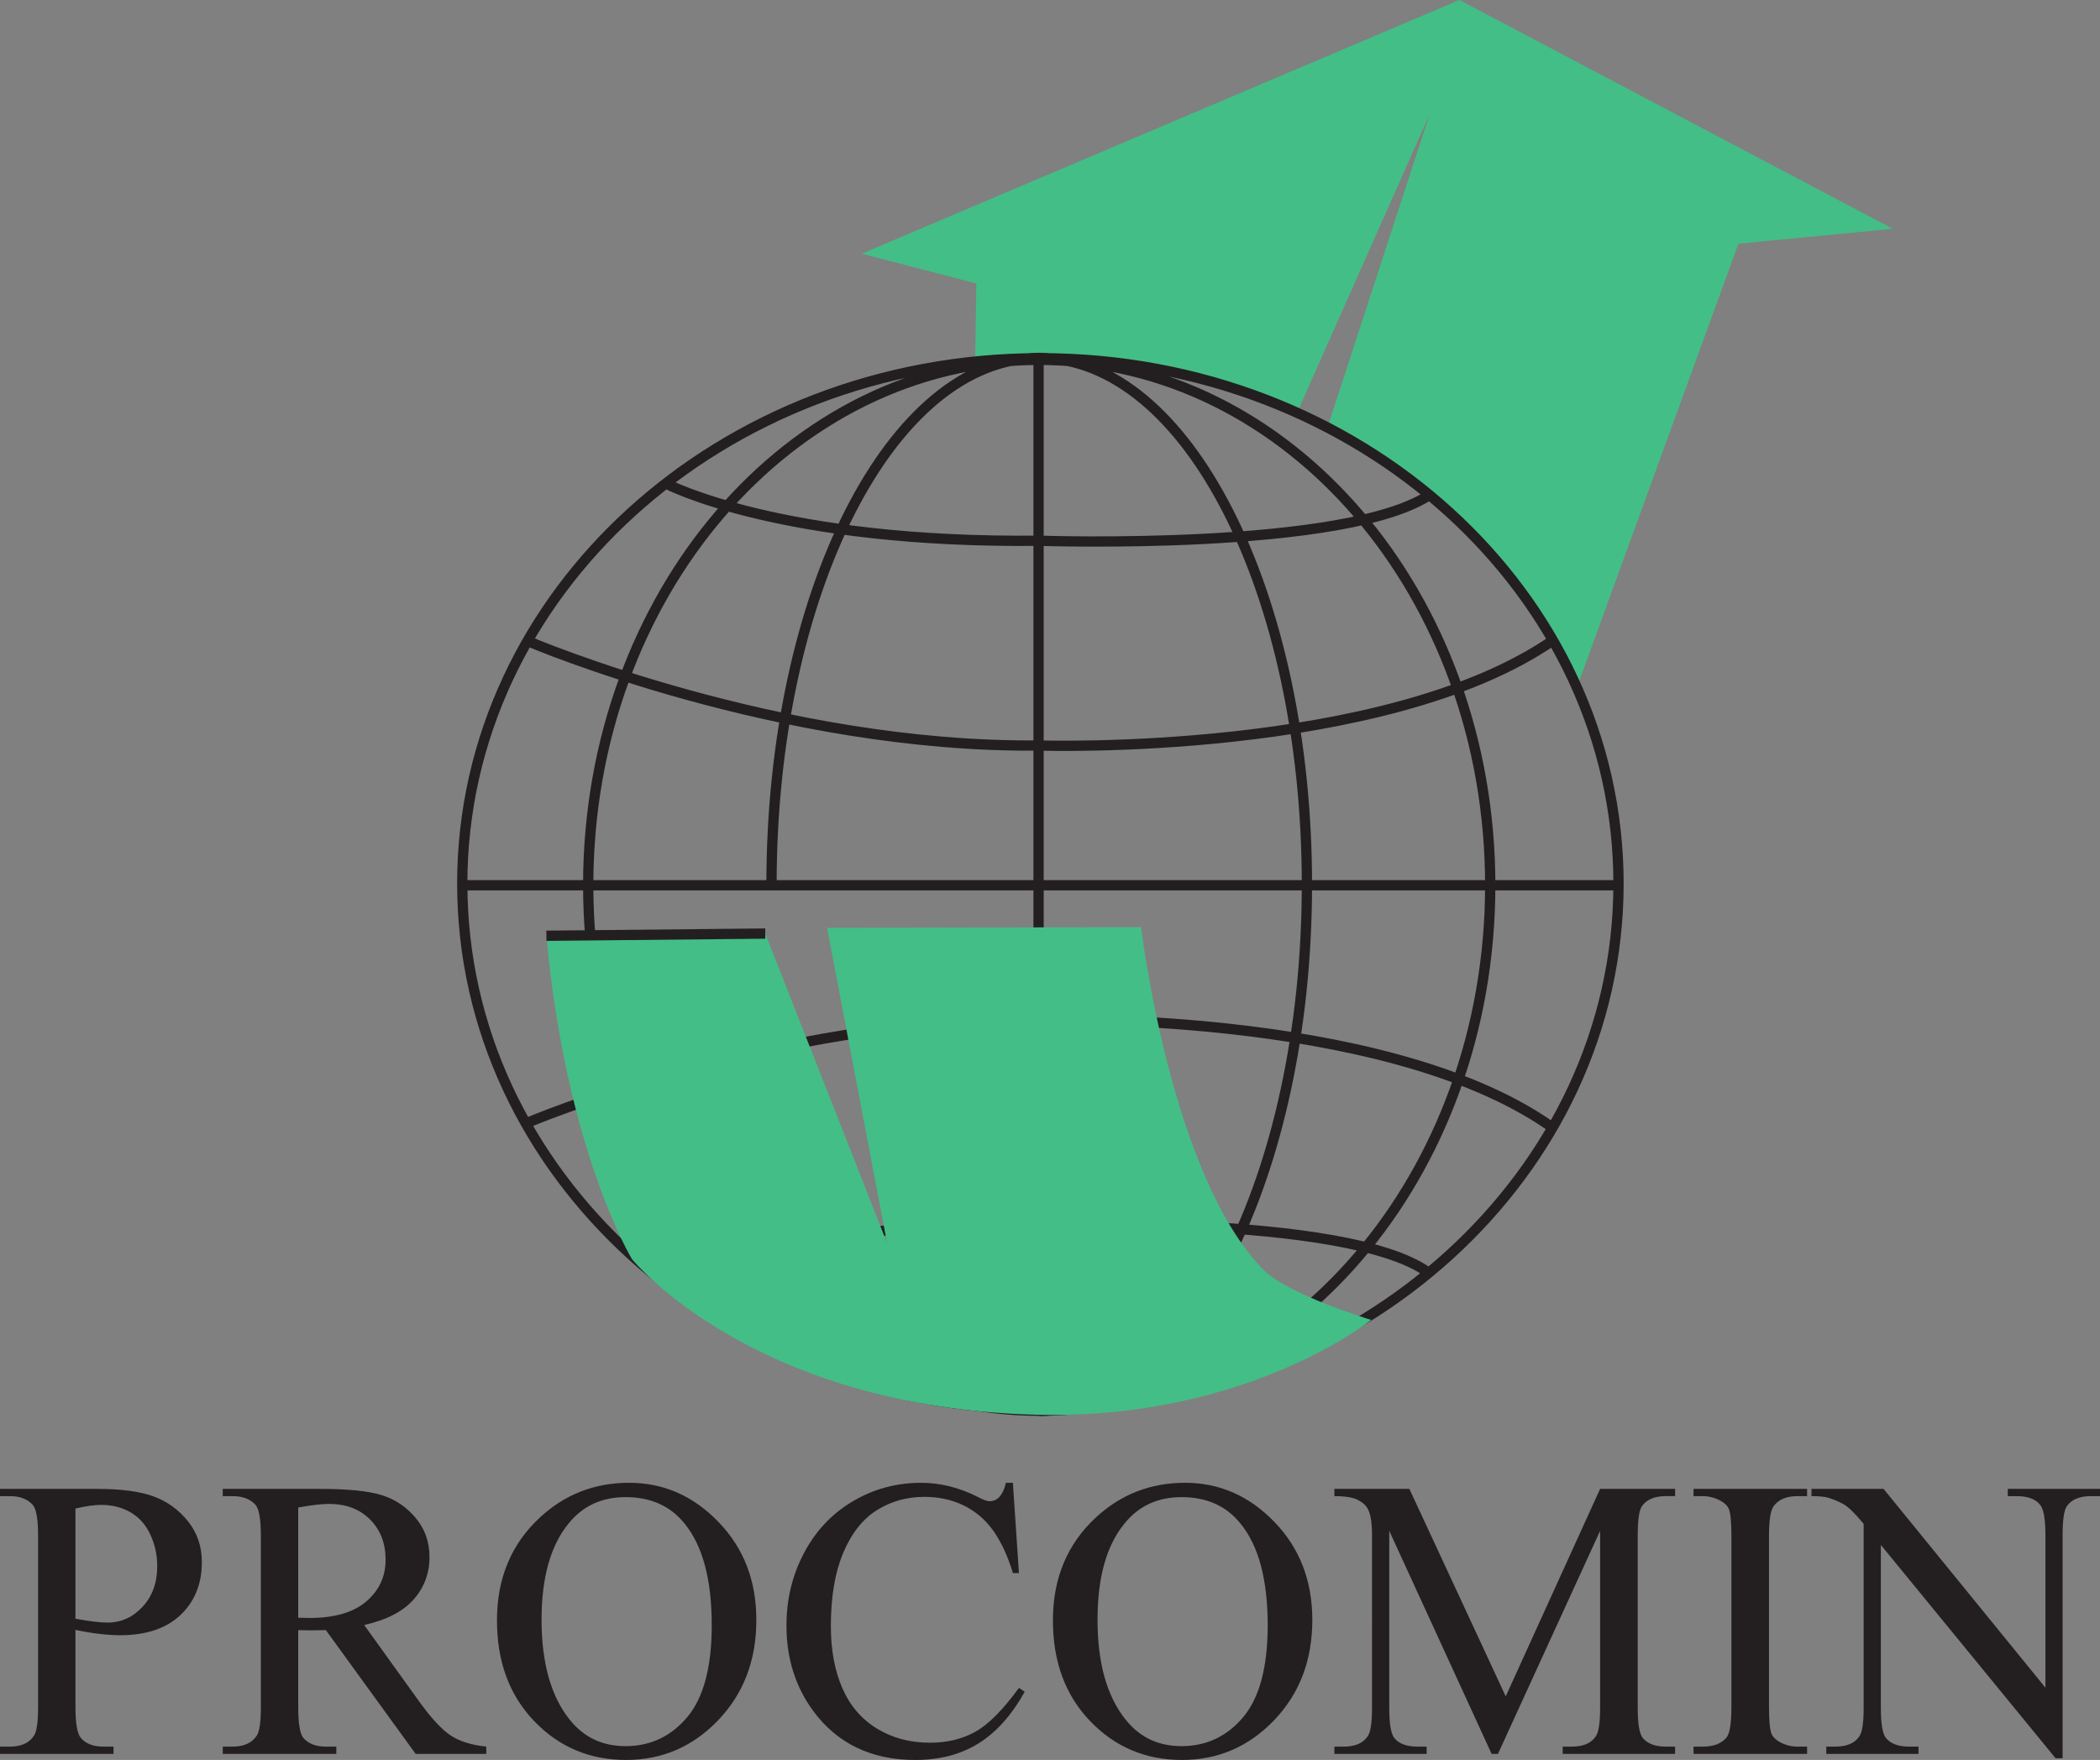 <svg xmlns="http://www.w3.org/2000/svg" width="400" height="335.193"><rect width="100%" height="100%" fill="#808080" stroke="none"/><path d="M14.37 308.29c1.325.245 2.493.432 3.51.552 1.018.125 1.886.188 2.594.188 2.586 0 4.816-1.004 6.674-3.007 1.87-2.003 2.8-4.59 2.8-7.76 0-2.16-.45-4.176-1.344-6.06-.89-1.877-2.16-3.276-3.79-4.207-1.635-.92-3.48-1.385-5.54-1.385-1.266 0-2.9.232-4.903.696v20.984zm0 2.128v14.698c0 3.173.36 5.143 1.06 5.913.93 1.08 2.35 1.62 4.258 1.62h1.936v1.388H0v-1.387h1.897c2.144 0 3.678-.695 4.568-2.076.528-.773.792-2.594.792-5.458V292.53c0-3.176-.338-5.148-1.017-5.92-.994-1.106-2.435-1.664-4.343-1.664H0v-1.382h18.483c4.532 0 8.1.465 10.7 1.406 2.605.943 4.796 2.514 6.59 4.716 1.785 2.205 2.675 4.816 2.675 7.836 0 4.125-1.353 7.478-4.06 10.052-2.72 2.574-6.55 3.862-11.51 3.862-1.23 0-2.562-.09-3.98-.26-1.413-.167-2.927-.417-4.527-.758M56.803 308.1c.464 0 .87.013 1.224.027.35.02.64.025.853.025 4.81 0 8.44-1.048 10.886-3.145 2.45-2.097 3.68-4.74 3.68-7.95 0-3.145-.993-5.7-2.962-7.672-1.972-1.973-4.59-2.96-7.862-2.96-1.412 0-3.352.236-5.82.693V308.1zm35.82 25.937h-13.45l-17.104-23.575c-1.26.03-2.3.043-3.09.043-.313 0-.653-.006-1.017-.017-.376-.02-.76-.026-1.16-.026v14.655c0 3.17.338 5.142 1.01 5.913.96 1.08 2.378 1.62 4.256 1.62h1.99v1.387H42.432v-1.387h1.893c2.123 0 3.65-.697 4.572-2.078.528-.77.792-2.59.792-5.455V292.53c0-3.176-.346-5.148-1.018-5.92-.994-1.105-2.438-1.663-4.347-1.663h-1.893v-1.383h18.396c5.36 0 9.31.39 11.854 1.182 2.54.778 4.695 2.22 6.465 4.313 1.772 2.096 2.662 4.594 2.662 7.49 0 3.113-1.01 5.806-3.027 8.085-2.02 2.287-5.16 3.9-9.412 4.855l10.405 14.47c2.398 3.33 4.458 5.54 6.165 6.632 1.714 1.093 3.946 1.776 6.682 2.058v1.387zM119.155 285.133c-4.532 0-8.15 1.677-10.862 5.037-3.415 4.163-5.136 10.258-5.136 18.303 0 8.23 1.778 14.56 5.324 19 2.677 3.387 6.235 5.085 10.675 5.085 4.746 0 8.666-1.854 11.768-5.545 3.095-3.7 4.646-9.524 4.646-17.474 0-8.658-1.71-15.102-5.136-19.32-2.715-3.396-6.47-5.087-11.28-5.087m.692-2.73c6.537 0 12.206 2.486 17.014 7.472 4.81 4.972 7.208 11.187 7.208 18.647 0 7.672-2.424 14.033-7.257 19.087s-10.69 7.583-17.56 7.583c-6.94 0-12.766-2.467-17.498-7.396-4.73-4.93-7.094-11.325-7.094-19.187 0-8.004 2.722-14.54 8.184-19.596 4.74-4.4 10.41-6.61 17.004-6.61M192.93 282.403l1.154 17.198h-1.154c-1.545-5.142-3.742-8.853-6.594-11.12-2.85-2.26-6.28-3.395-10.285-3.395-3.352 0-6.384.86-9.08 2.568-2.694 1.706-4.817 4.42-6.376 8.135-1.557 3.71-2.335 8.345-2.335 13.89 0 4.558.726 8.513 2.195 11.854 1.464 3.347 3.668 5.907 6.606 7.697 2.947 1.79 6.3 2.68 10.06 2.68 3.29 0 6.192-.703 8.688-2.104 2.494-1.4 5.25-4.18 8.276-8.344l1.105.74c-2.524 4.502-5.476 7.788-8.854 9.865-3.37 2.085-7.37 3.126-11.99 3.126-8.353 0-14.82-3.1-19.415-9.29-3.416-4.623-5.13-10.06-5.13-16.32 0-5.024 1.125-9.644 3.373-13.863 2.247-4.227 5.356-7.496 9.317-9.826 3.955-2.323 8.276-3.49 12.96-3.49 3.643 0 7.234.897 10.773 2.68 1.042.558 1.803.834 2.26.834.68 0 1.27-.23 1.76-.696.653-.677 1.093-1.612 1.343-2.82h1.344zM225.05 285.133c-4.53 0-8.15 1.677-10.863 5.037-3.42 4.163-5.134 10.258-5.134 18.303 0 8.23 1.772 14.56 5.324 19 2.676 3.387 6.234 5.085 10.674 5.085 4.747 0 8.667-1.854 11.77-5.545 3.086-3.7 4.645-9.524 4.645-17.474 0-8.658-1.714-15.102-5.14-19.32-2.71-3.396-6.47-5.087-11.274-5.087m.692-2.73c6.53 0 12.206 2.486 17.014 7.472 4.804 4.972 7.208 11.187 7.208 18.647 0 7.672-2.424 14.033-7.26 19.087-4.83 5.054-10.69 7.583-17.567 7.583-6.93 0-12.757-2.467-17.49-7.396-4.735-4.93-7.094-11.325-7.094-19.187 0-8.004 2.723-14.54 8.18-19.596 4.746-4.4 10.415-6.61 17.01-6.61M284.12 334.037l-19.5-42.48V325.3c0 3.082.34 5.01 1.014 5.776.894 1.048 2.338 1.574 4.347 1.574h1.76v1.387h-17.57v-1.387h1.797c2.134 0 3.642-.645 4.532-1.946.553-.765.837-2.566.837-5.405V292.34c0-2.248-.253-3.867-.744-4.853-.338-.71-.978-1.308-1.92-1.803-.936-.497-2.442-.74-4.503-.74v-1.382h14.28l18.353 39.518 17.98-39.518h14.285v1.38h-1.76c-2.158 0-3.678.648-4.578 1.94-.52.81-.782 2.624-.782 5.457V325.3c0 3.082.338 5.01 1.017 5.776.917 1.048 2.373 1.574 4.344 1.574h1.758v1.387h-21.405v-1.387h1.752c2.16 0 3.674-.645 4.533-1.946.553-.765.835-2.566.835-5.405v-33.743l-19.457 42.48h-1.205zM344.207 332.65v1.387h-21.63v-1.387h1.803c2.064 0 3.578-.602 4.532-1.8.58-.805.88-2.712.88-5.735V292.53c0-2.555-.156-4.257-.465-5.084-.25-.622-.755-1.145-1.528-1.577-1.11-.61-2.248-.924-3.42-.924h-1.803v-1.38h21.63v1.38h-1.847c-2.034 0-3.527.614-4.48 1.852-.625.765-.93 2.682-.93 5.733v32.585c0 2.557.162 4.24.463 5.037.25.62.77 1.154 1.57 1.62 1.08.585 2.21.878 3.377.878h1.847zM345.042 283.564h13.732l30.828 37.856v-29.08c0-3.107-.358-5.05-1.068-5.82-.892-1.047-2.342-1.573-4.345-1.573h-1.757v-1.383H400v1.383h-1.758c-2.154 0-3.68.646-4.572 1.94-.528.808-.792 2.624-.792 5.454v42.528h-1.338l-33.28-40.63v31.06c0 3.084.338 5.01 1.015 5.777.93 1.05 2.372 1.575 4.346 1.575h1.81v1.387h-17.57v-1.387h1.71c2.186 0 3.715-.646 4.584-1.945.546-.766.827-2.568.827-5.406v-35.08c-1.45-1.726-2.553-2.863-3.3-3.395-.762-.542-1.878-1.062-3.355-1.55-.714-.224-1.808-.328-3.283-.328v-1.383z" fill="#231f20"/><path d="M185.747 68.253l.225-14.26-21.82-5.678L277.99 0l82.54 43.57-29.4 2.843-30.566 83.945s-14.654-33.41-47.743-48.853L272.3 21.783l-25.253 56.835s-28.678-14.956-61.3-10.365" fill="#43be87"/><path d="M198.162 68.227c60.84 0 110.126 44.812 110.126 100.072M88.05 168.3c0-55.26 49.3-100.072 110.11-100.072M198.162 268.368c-60.812 0-110.11-44.8-110.11-100.07M308.288 168.3c0 55.268-49.287 100.068-110.126 100.068M283.854 168.607c0 55.26-38.46 100.067-85.914 100.067M197.94 68.534c47.455 0 85.914 44.813 85.914 100.074M112.04 168.607c0-55.26 38.46-100.074 85.9-100.074M197.94 268.674c-47.44 0-85.9-44.806-85.9-100.066M248.936 168.442c0 55.4-22.826 100.295-50.997 100.295M197.94 68.163c28.17 0 50.996 44.904 50.996 100.28M146.954 168.442c0-55.376 22.837-100.28 50.985-100.28M87.378 168.602h220.89M197.822 269.013V68.163M197.978 141.986s65.772 2.165 97.926-20.1M100.978 122.285s47.552 20.217 97 19.7M197.978 102.987s59.196 2.03 74.72-9.01M126.958 92.147s21.572 11.365 71.02 10.84M197.195 194.243s65.757-2.17 97.917 20.09M100.195 213.94s47.54-20.227 97-19.697M197.195 233.25s59.173-2.043 74.7 9.003M126.166 244.076s21.57-11.36 71.03-10.827" fill="none" stroke="#231f20" stroke-miterlimit="10" stroke-width="1.956"/><path d="M145.763 177.8l23.216 58.996-11.442-60.082 59.815-.135s5.592 47.32 23.334 65.28c4.663 4.732 20.49 9.526 20.49 9.526s-23.683 19.1-63.874 18.057c-54.087-1.415-76.92-29.62-76.92-29.62s-12.574-20.698-16.308-61.605" fill="#43be87"/><path d="M104.076 178.22l41.688-.418" fill="#fff" stroke="#231f20" stroke-miterlimit="10" stroke-width="1.956"/></svg>